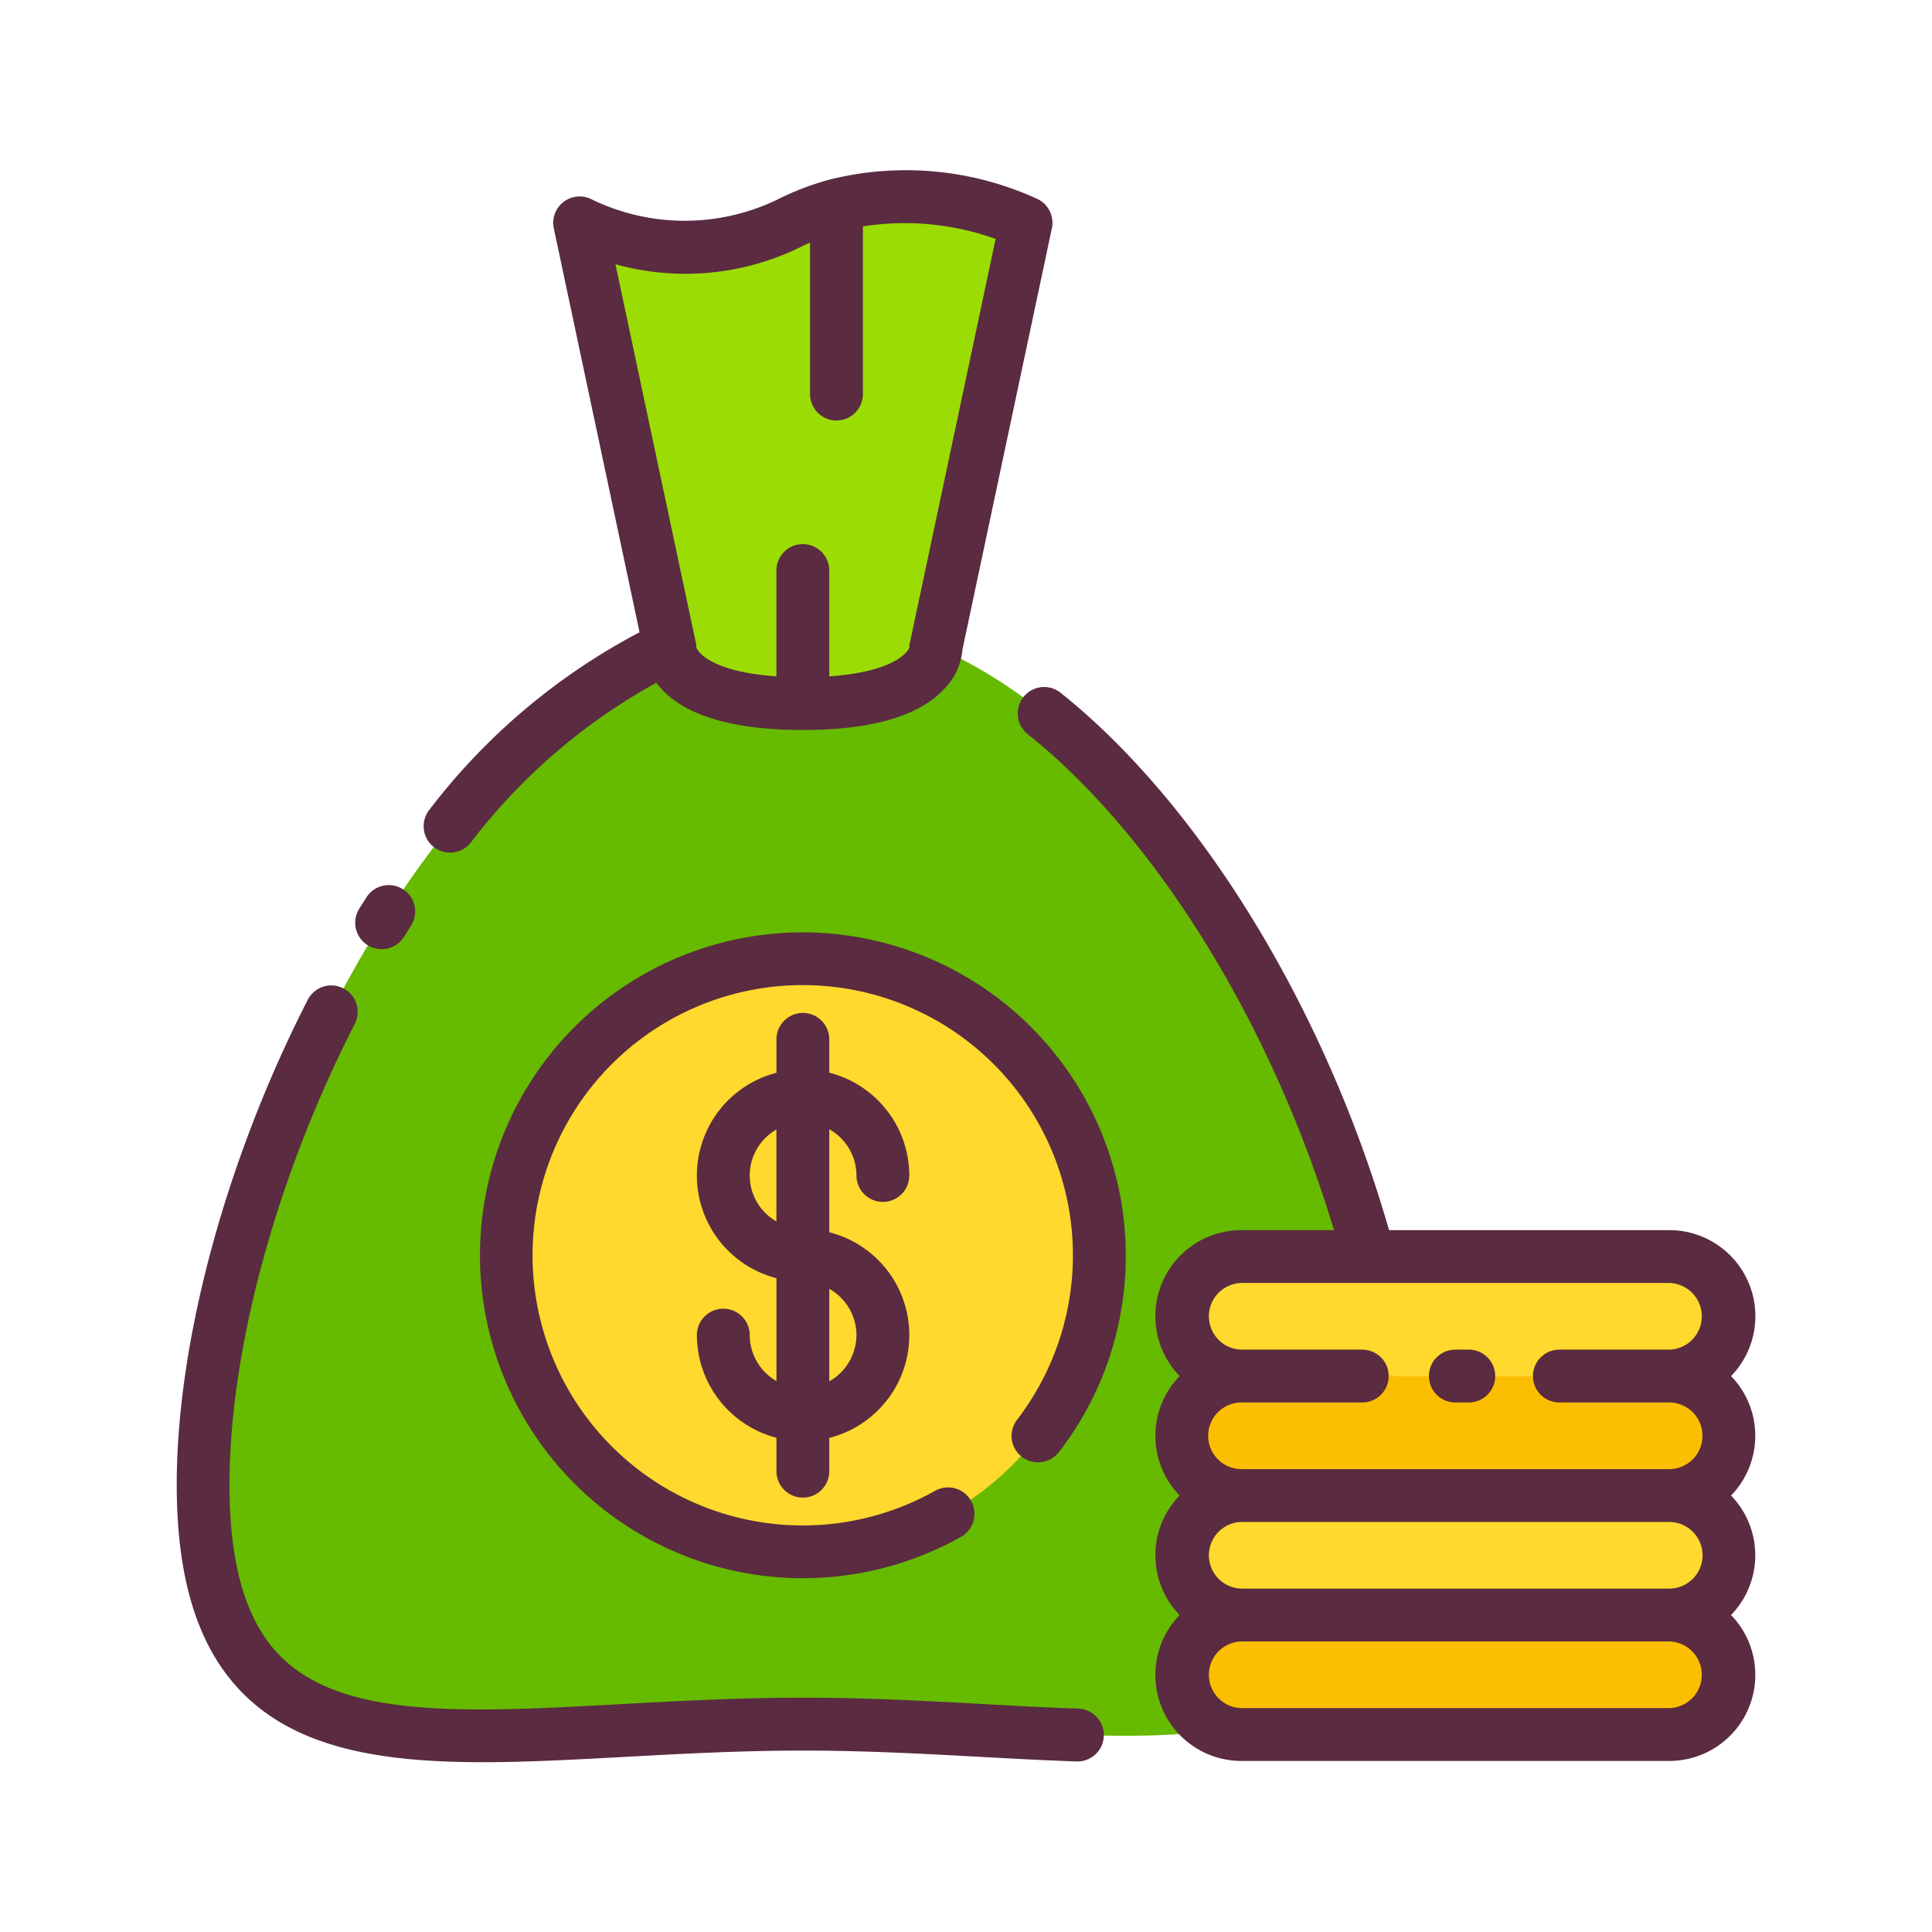 <svg id="Layer_1" height="512" viewBox="0 0 128 128" width="512" xmlns="http://www.w3.org/2000/svg" data-name="Layer 1"><path d="m92.927 98.368c0 21.945-17.79 15.857-39.735 15.857s-39.736 6.088-39.736-15.857 17.79-57.4 39.736-57.4 39.735 35.455 39.735 57.4z" fill="#66ba00"/><path d="m67.979 14.761s-7.765-3.963-15.644 0a15.987 15.987 0 0 1 -13.93 0l5.954 28.052s-.245 3.805 8.833 3.805 8.833-3.8 8.833-3.8z" fill="#9bdc05"/><circle cx="53.192" cy="83.166" fill="#ffd92d" r="19.643"/><rect fill="#ffd92d" height="7.917" rx="3.958" width="36.25" x="78.297" y="83.25"/><rect fill="#fcbe00" height="7.917" rx="3.958" width="36.25" x="78.297" y="91.167"/><rect fill="#ffd92d" height="7.917" rx="3.958" width="36.25" x="78.297" y="99.083"/><rect fill="#fcbe00" height="7.917" rx="3.958" width="36.25" x="78.297" y="107"/><g fill="#5a2b41"><path d="m28.72 56.1a1.751 1.751 0 0 0 2.46-.266 39.362 39.362 0 0 1 12.3-10.6 5.181 5.181 0 0 0 .358.429c1.683 1.794 4.829 2.7 9.352 2.7s7.67-.909 9.352-2.7a4.3 4.3 0 0 0 1.225-2.639l5.922-27.9a1.749 1.749 0 0 0 -.916-1.922 20.872 20.872 0 0 0 -13.686-1.334c-.019 0-.038.009-.057.013a18.145 18.145 0 0 0 -3.482 1.319 14.115 14.115 0 0 1 -12.309.027 1.75 1.75 0 0 0 -2.548 1.9l5.681 26.763a42.2 42.2 0 0 0 -13.918 11.751 1.751 1.751 0 0 0 .266 2.459zm24.4-39.777c.183-.092.366-.169.549-.251v10.036a1.75 1.75 0 1 0 3.5 0v-11.108a17.835 17.835 0 0 1 8.793.83l-5.65 26.619c-.049.23-.088.226-.05.407-.153.519-1.377 1.684-5.322 1.954v-7.01a1.75 1.75 0 0 0 -3.5 0v7.01c-3.889-.266-5.13-1.4-5.311-1.93 0-.024 0-.049 0-.074a.449.449 0 0 0 -.024-.226 1.712 1.712 0 0 0 -.043-.182l-5.287-24.892a17.291 17.291 0 0 0 12.346-1.181z"/><path d="m24.355 62.618a1.75 1.75 0 0 0 2.413-.555q.227-.366.461-.727a1.75 1.75 0 0 0 -2.946-1.891c-.162.253-.324.507-.483.762a1.75 1.75 0 0 0 .555 2.411z"/><path d="m71.434 113.2c-1.98-.064-4.049-.176-6.238-.3-3.839-.209-7.809-.424-12.006-.424s-8.17.215-12.011.425c-10.169.553-18.2.991-22.422-3-2.39-2.264-3.552-6.035-3.552-11.528 0-8.964 3.1-20.381 8.3-30.539a1.75 1.75 0 0 0 -3.116-1.594c-5.435 10.629-8.68 22.641-8.68 32.133 0 6.506 1.519 11.109 4.645 14.069 3.661 3.466 9.135 4.308 15.645 4.308 2.938 0 6.086-.172 9.374-.35 3.794-.207 7.717-.42 11.821-.42s8.023.213 11.816.42c2.209.12 4.3.233 6.314.3a1.75 1.75 0 1 0 .114-3.5z"/><path d="m53.19 61.772a21.394 21.394 0 1 0 10.48 40.048 1.75 1.75 0 0 0 -1.717-3.05 17.9 17.9 0 1 1 5.431-4.707 1.75 1.75 0 1 0 2.775 2.137 21.192 21.192 0 0 0 4.424-13.029 21.417 21.417 0 0 0 -21.393-21.399z"/><path d="m56.742 77.879a1.75 1.75 0 0 0 3.5 0 7.042 7.042 0 0 0 -5.3-6.811v-2.208a1.75 1.75 0 0 0 -3.5 0v2.216a7.026 7.026 0 0 0 0 13.607v6.817a3.526 3.526 0 0 1 -1.771-3.046 1.75 1.75 0 0 0 -3.5 0 7.043 7.043 0 0 0 5.271 6.8v2.216a1.75 1.75 0 0 0 3.5 0v-2.207a7.026 7.026 0 0 0 0-13.622v-6.825a3.523 3.523 0 0 1 1.8 3.063zm-7.073 0a3.526 3.526 0 0 1 1.771-3.046v6.092a3.526 3.526 0 0 1 -1.771-3.046zm7.073 10.573a3.523 3.523 0 0 1 -1.8 3.063v-6.125a3.52 3.52 0 0 1 1.8 3.062z"/><path d="m96.42 92.917h.892a1.75 1.75 0 0 0 0-3.5h-.892a1.75 1.75 0 1 0 0 3.5z"/><path d="m114.691 91.167a5.7 5.7 0 0 0 -4.1-9.667h-18.563c-4.194-14.6-12.476-28.186-21.757-35.6a1.75 1.75 0 0 0 -2.186 2.734c8.542 6.822 16.215 19.302 20.295 32.866h-6.127a5.7 5.7 0 0 0 -4.1 9.667 5.683 5.683 0 0 0 0 7.916 5.684 5.684 0 0 0 0 7.917 5.7 5.7 0 0 0 4.1 9.667h28.334a5.7 5.7 0 0 0 4.1-9.667 5.687 5.687 0 0 0 0-7.917 5.685 5.685 0 0 0 0-7.916zm-32.438-6.167h28.334a2.209 2.209 0 0 1 0 4.417h-7.275a1.75 1.75 0 1 0 0 3.5h7.275a2.208 2.208 0 0 1 0 4.416h-28.334a2.208 2.208 0 1 1 0-4.416h8a1.75 1.75 0 0 0 0-3.5h-8a2.209 2.209 0 0 1 0-4.417zm30.547 18.042a2.21 2.21 0 0 1 -2.208 2.208h-28.339a2.209 2.209 0 0 1 0-4.417h28.334a2.211 2.211 0 0 1 2.213 2.209zm-2.208 10.125h-28.339a2.209 2.209 0 0 1 0-4.417h28.334a2.209 2.209 0 0 1 0 4.417z"/></g></svg>